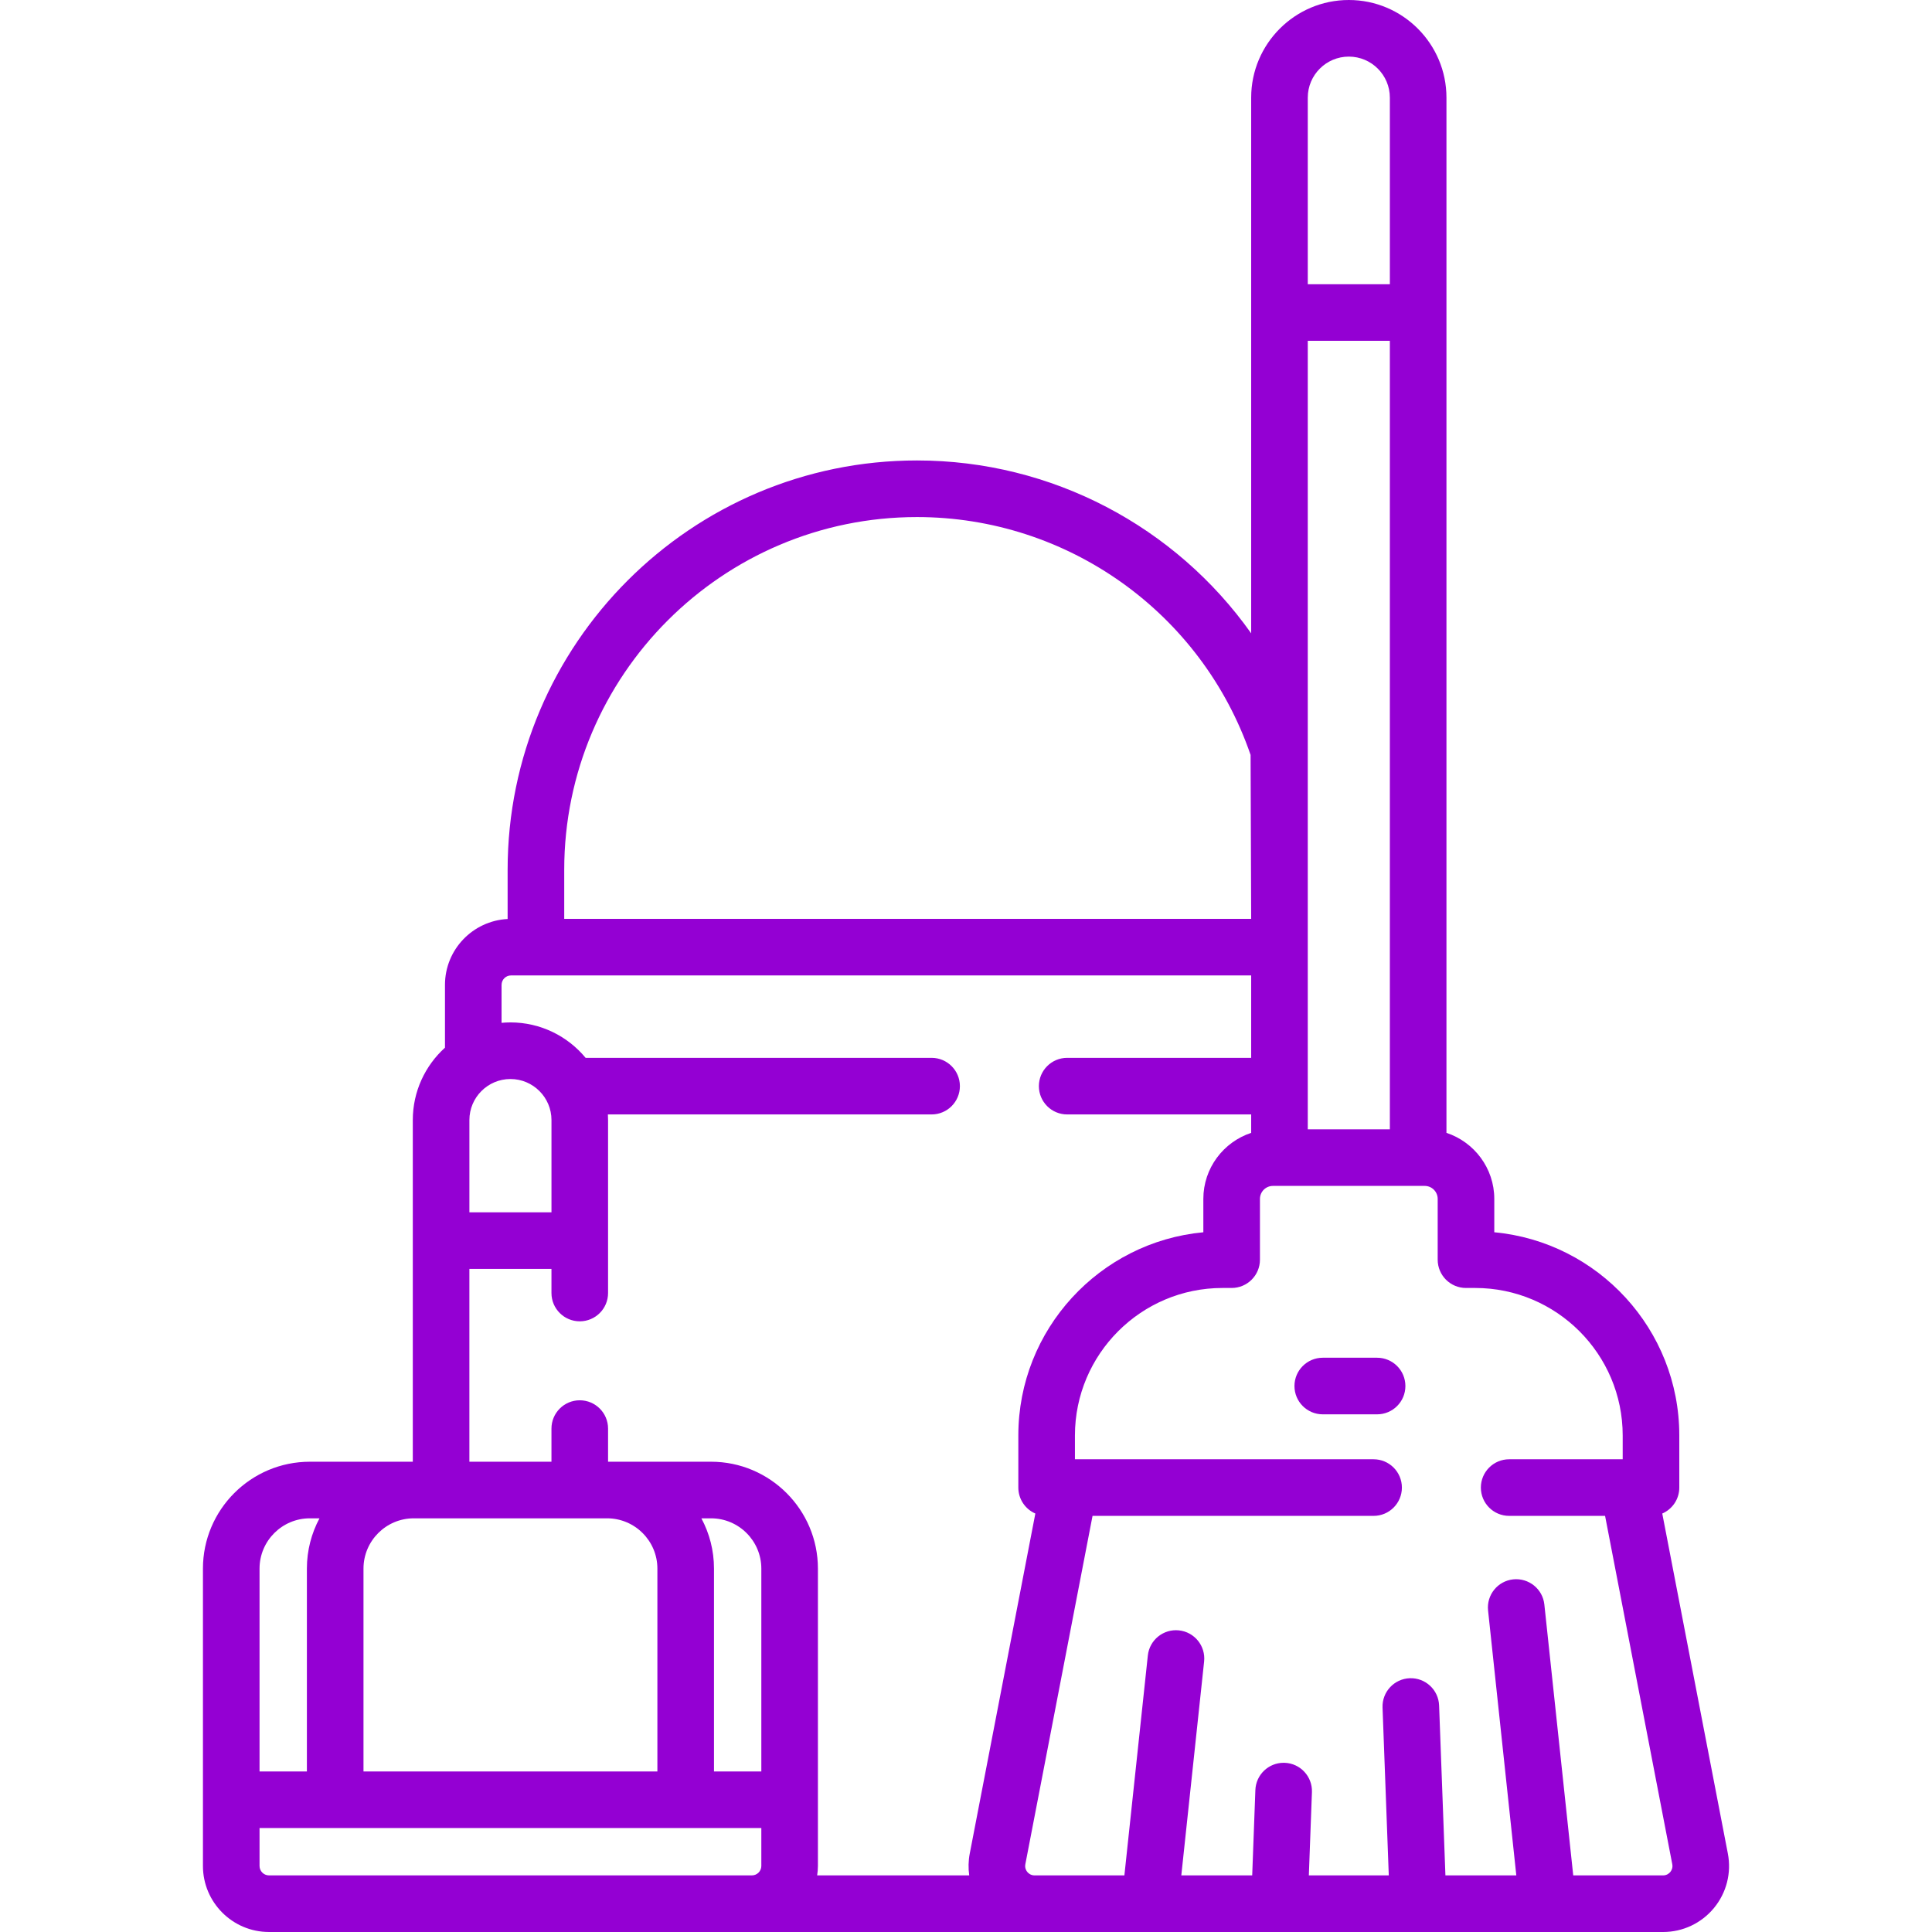 <svg id="Capa_1" enable-background="new 0 0 511.999 511.999" height="512" viewBox="0 0 511.999 511.999" width="512" xmlns="http://www.w3.org/2000/svg" fill="#9400D3">
    <g>
        <g>
            <g>
                <path d="m457.897 491.198-17.379-90.096c2.655-1.155 4.513-3.798 4.513-6.878v-13.806c0-28.12-21.567-51.297-49.03-53.856v-8.837c0-8.154-5.324-15.078-12.675-17.507v-274.342c0-14.268-11.608-25.876-25.876-25.876-14.269 0-25.876 11.608-25.876 25.876v141.965c-19.983-28.218-52.752-45.817-88.568-45.817-59.816 0-108.48 48.664-108.48 108.48v13.04c-9.231.472-16.602 8.108-16.602 17.455v16.644c-5.234 4.738-8.528 11.583-8.528 19.183v90.552c-.359.003-27.286-.007-27.286-.007-15.62 0-28.327 12.707-28.327 28.326v78.799c0 9.649 7.851 17.5 17.5 17.5l369.44.004c5.24 0 10.157-2.317 13.492-6.356 3.332-4.04 4.675-9.305 3.682-14.446zm-111.324-400.877h21.752v208.959h-21.752zm10.877-75.321c5.997 0 10.876 4.879 10.876 10.876v49.445h-21.752v-49.445c-.001-5.997 4.879-10.876 10.876-10.876zm-26.031 185.062.154 43.438h-182.048v-12.994c0-51.545 41.935-93.48 93.48-93.48 39.904-.002 75.434 25.331 88.414 63.036zm-198.496 60.937c0-1.379 1.122-2.5 2.5-2.5h196.15v21.839h-48.759c-4.142 0-7.5 3.357-7.5 7.5s3.358 7.5 7.5 7.5h48.759v4.88c-7.351 2.429-12.675 9.353-12.675 17.507v8.837c-27.463 2.56-49.03 25.736-49.03 53.856v13.806c0 3.079 1.856 5.721 4.509 6.876l-17.379 90.096c-.375 1.941-.415 3.899-.142 5.803h-40.298c.118-.82.2-1.652.2-2.504v-78.799c0-15.619-12.708-28.326-28.327-28.326 0 0-26.928.01-27.286.007v-8.788c0-4.143-3.358-7.5-7.5-7.5s-7.5 3.357-7.5 7.5v8.781h-21.752v-51.1h21.752v6.393c0 4.143 3.358 7.5 7.5 7.5s7.5-3.357 7.5-7.5v-45.838c0-.5-.018-.995-.046-1.487h85.786c4.142 0 7.5-3.357 7.5-7.5s-3.358-7.5-7.5-7.5h-91.689c-4.75-5.732-11.92-9.39-19.928-9.39-.792 0-1.574.042-2.348.111v-10.06zm13.224 60.272h-21.752v-24.445c0-5.998 4.879-10.877 10.876-10.877s10.876 4.879 10.876 10.877zm-36.493 81.099h51.234c7.348 0 13.326 5.979 13.326 13.326v53.754h-77.886v-53.754c0-7.347 5.978-13.326 13.326-13.326zm76.22 0h2.558c7.348 0 13.327 5.979 13.327 13.326v53.754h-12.545v-53.754c0-4.815-1.211-9.351-3.34-13.326zm-103.765 0h2.558c-2.128 3.975-3.339 8.511-3.339 13.326v53.754h-12.546v-53.754c0-7.347 5.979-13.326 13.327-13.326zm-13.327 92.125v-10.045h132.977v10.045c0 1.379-1.122 2.5-2.5 2.5h-127.977c-1.378 0-2.5-1.121-2.5-2.5zm373.863 1.599c-.279.338-.899.905-1.923.905h-23.798l-7.655-71.79c-.438-4.119-4.135-7.086-8.253-6.663-4.119.439-7.102 4.135-6.662 8.253l7.485 70.2h-18.787l-1.674-45.036c-.154-4.14-3.632-7.367-7.773-7.217-4.14.154-7.37 3.635-7.216 7.773l1.653 44.479h-21.185l.82-22.063c.154-4.139-3.077-7.619-7.216-7.773-.095-.003-.189-.005-.283-.005-4.014 0-7.34 3.177-7.49 7.222l-.841 22.619h-18.787l6.044-56.682c.439-4.118-2.543-7.813-6.662-8.253-4.115-.434-7.814 2.544-8.253 6.663l-6.213 58.271h-23.803c-1.02 0-1.642-.568-1.921-.908-.279-.337-.717-1.053-.524-2.051l17.807-92.316h74.483c4.142 0 7.5-3.357 7.5-7.5s-3.358-7.5-7.5-7.5h-79.148v-6.306c0-21.555 17.536-39.091 39.091-39.091h2.439c4.142 0 7.5-3.357 7.5-7.5v-16.103c0-1.899 1.545-3.444 3.444-3.444h40.214c1.899 0 3.444 1.545 3.444 3.444v16.103c0 4.143 3.358 7.5 7.5 7.5h2.439c21.555 0 39.09 17.536 39.09 39.091v6.306h-30.087c-4.142 0-7.5 3.357-7.5 7.5s3.358 7.5 7.5 7.5h25.418l17.808 92.317c.192 1.002-.246 1.718-.525 2.055z"/>
                <path d="m364.944 359.812h-14.399c-4.142 0-7.5 3.357-7.5 7.5s3.358 7.5 7.5 7.5h14.399c4.142 0 7.5-3.357 7.5-7.5s-3.358-7.5-7.5-7.5z"/>
            </g>
        </g>
    </g>
</svg>